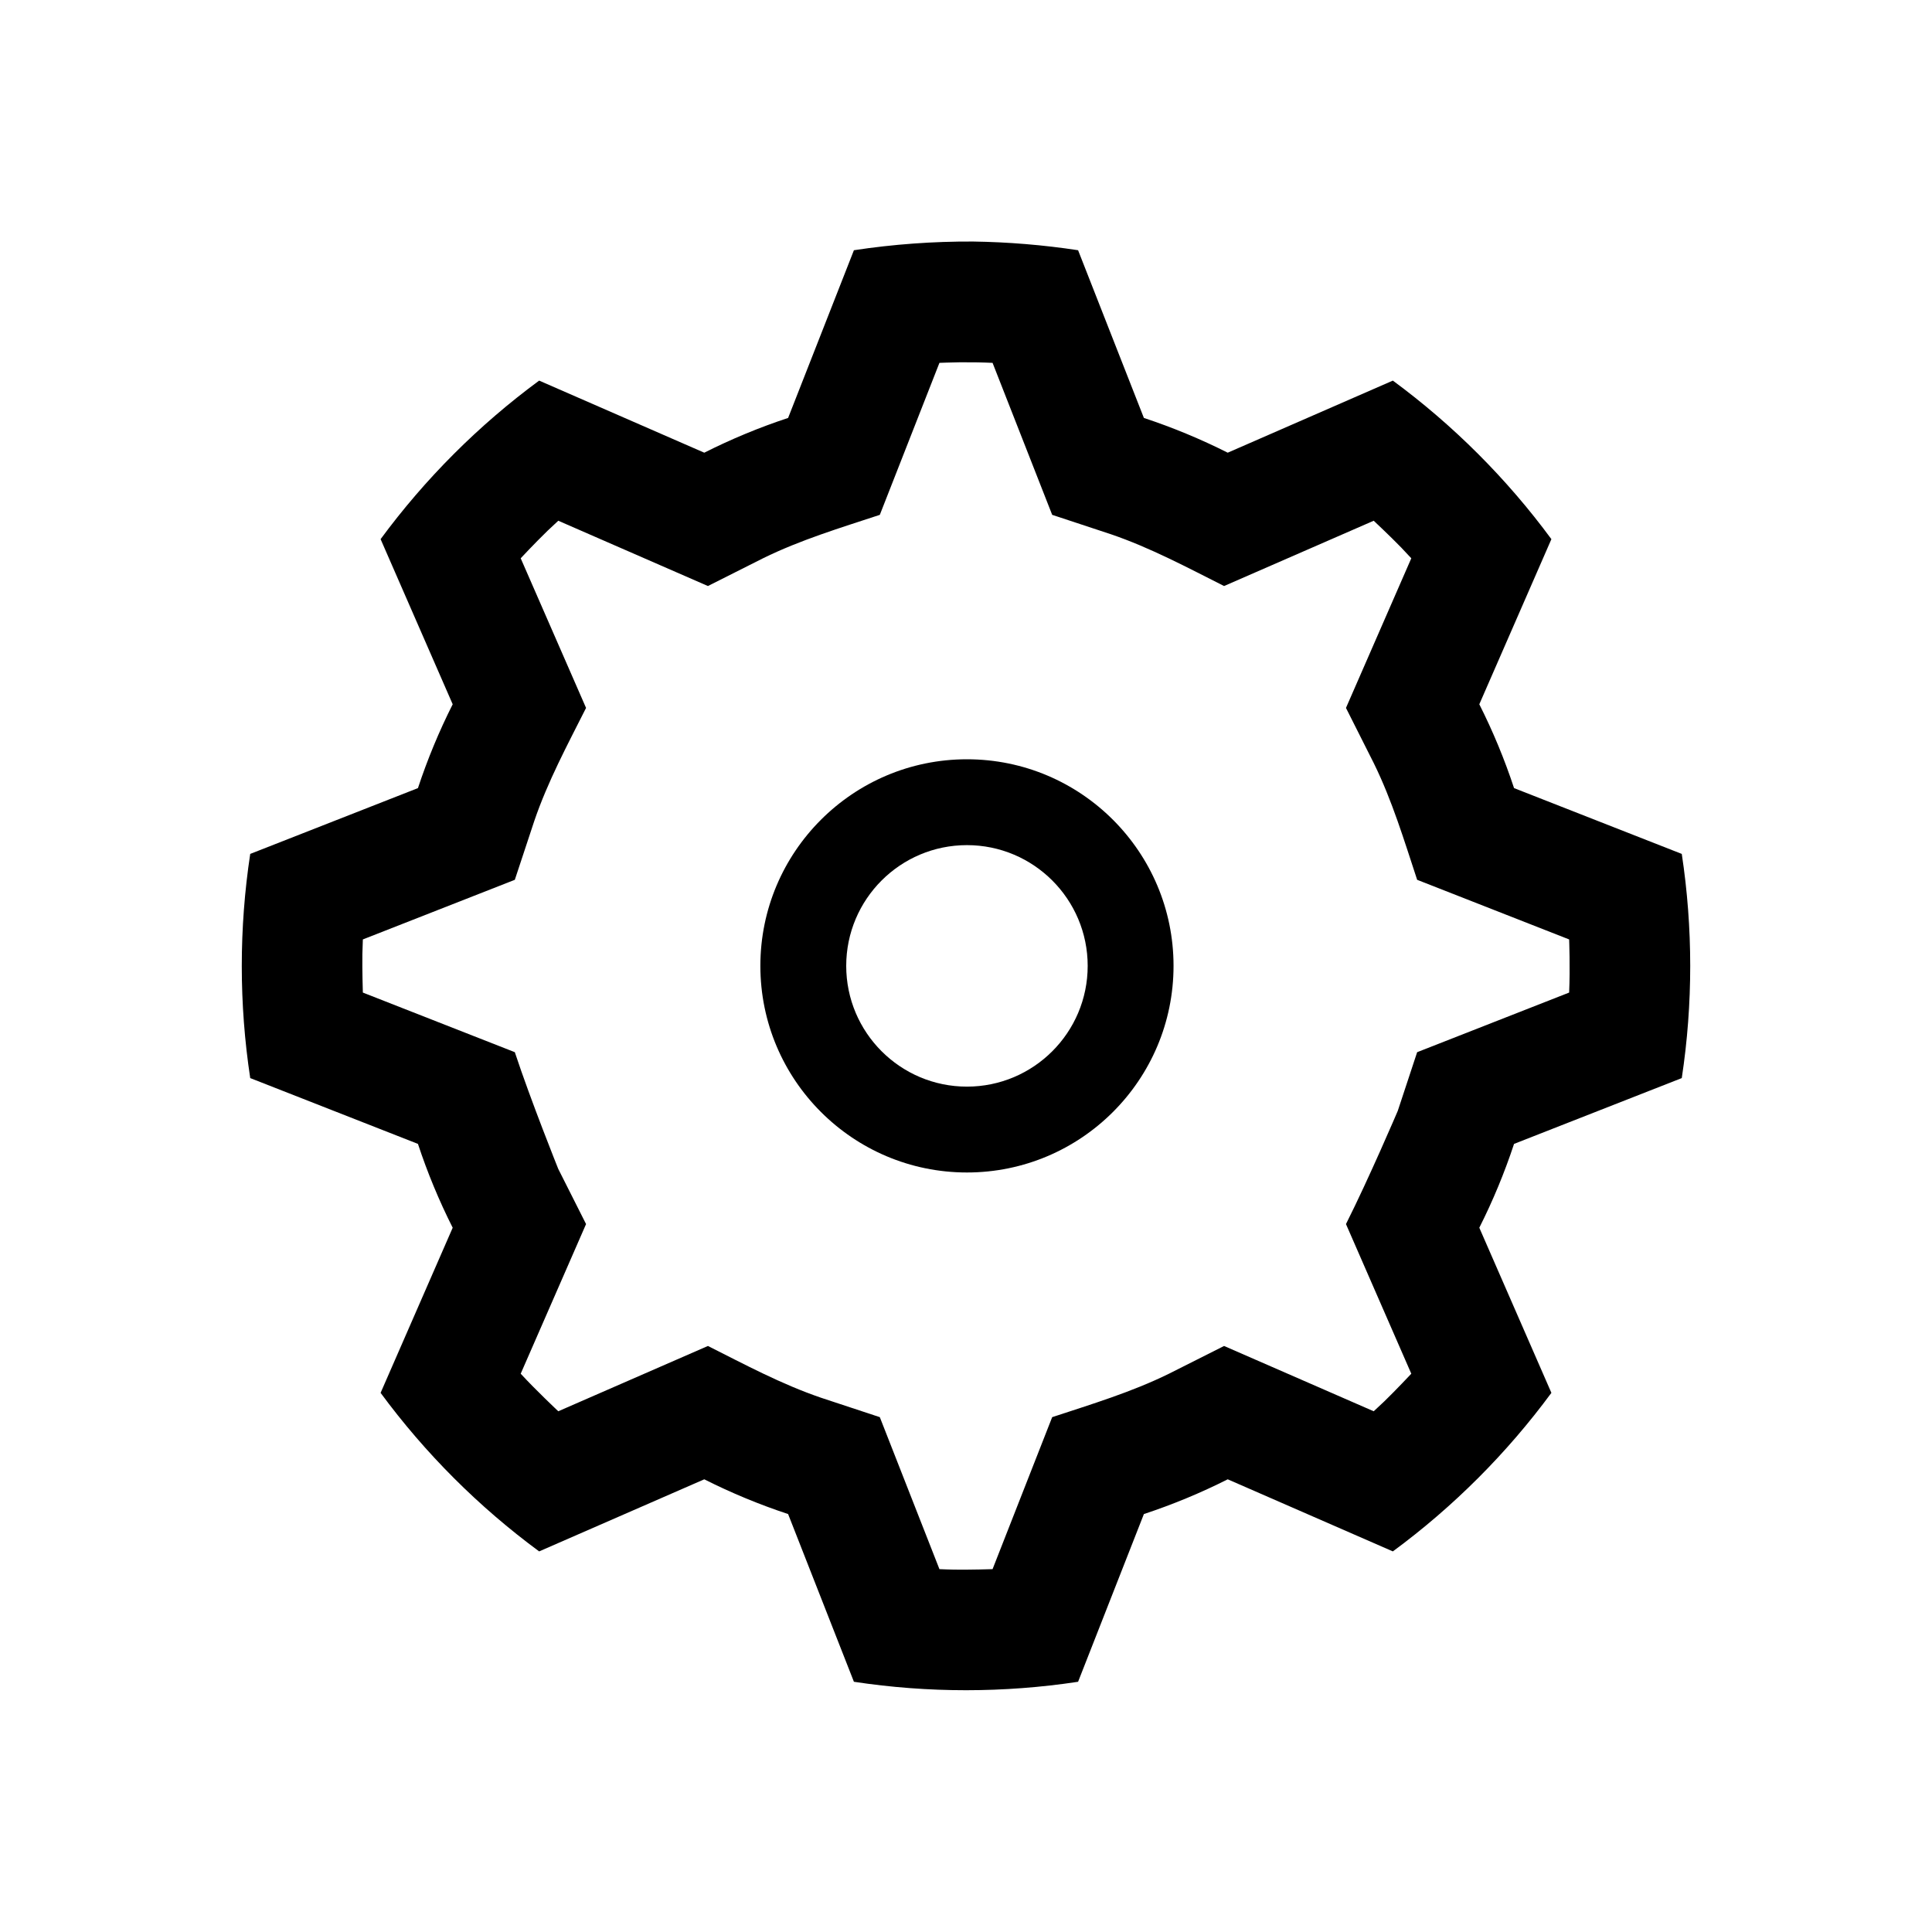 <?xml version="1.0" encoding="UTF-8" standalone="no"?><!DOCTYPE svg PUBLIC "-//W3C//DTD SVG 1.1//EN" "http://www.w3.org/Graphics/SVG/1.1/DTD/svg11.dtd"><svg width="100%" height="100%" viewBox="0 0 64 64" version="1.1" xmlns="http://www.w3.org/2000/svg" xmlns:xlink="http://www.w3.org/1999/xlink" xml:space="preserve" xmlns:serif="http://www.serif.com/" style="fill-rule:evenodd;clip-rule:evenodd;stroke-linejoin:round;stroke-miterlimit:1.414;"><g id="cog"><path d="M32.233,8.001c1.165,0.017 2.328,0.113 3.48,0.288l2.18,5.556c0.953,0.315 1.88,0.699 2.777,1.151l5.47,-2.388c1.999,1.473 3.773,3.244 5.252,5.252l-2.388,5.47c0.452,0.896 0.836,1.823 1.151,2.777l5.556,2.18c0.372,2.454 0.374,4.961 0,7.426l-5.556,2.18c-0.315,0.953 -0.699,1.88 -1.151,2.777l2.388,5.47c-1.473,1.999 -3.244,3.773 -5.252,5.252l-5.47,-2.388c-0.896,0.452 -1.823,0.836 -2.777,1.151l-2.18,5.556c-2.454,0.372 -4.961,0.374 -7.426,0l-2.18,-5.556c-0.953,-0.315 -1.88,-0.699 -2.777,-1.151l-5.47,2.388c-1.999,-1.473 -3.773,-3.244 -5.252,-5.252l2.388,-5.47c-0.452,-0.896 -0.836,-1.823 -1.151,-2.777l-5.556,-2.18c-0.372,-2.454 -0.374,-4.961 0,-7.426l5.556,-2.18c0.315,-0.953 0.699,-1.88 1.151,-2.777l-2.388,-5.47c1.473,-1.999 3.244,-3.773 5.252,-5.252l5.47,2.388c0.896,-0.452 1.823,-0.836 2.777,-1.151l2.18,-5.556c1.306,-0.198 2.623,-0.294 3.946,-0.288Zm-0.427,4c-0.299,0.004 -0.686,0.019 -0.686,0.019l-1.975,5.035c-1.307,0.431 -2.628,0.829 -3.865,1.437l-1.829,0.921l-4.957,-2.163c-0.121,0.11 -0.24,0.223 -0.359,0.336c-0.452,0.44 -0.886,0.908 -0.886,0.908l2.165,4.957c-0.62,1.229 -1.273,2.445 -1.717,3.75l-0.643,1.944l-5.034,1.975c-0.007,0.164 -0.012,0.328 -0.016,0.492c-0.008,0.531 0.016,1.268 0.016,1.268l5.034,1.975c0.53,1.604 1.438,3.865 1.438,3.865l0.922,1.829l-2.165,4.957c0.493,0.537 1.245,1.244 1.245,1.244l4.957,-2.163c1.229,0.619 2.445,1.271 3.75,1.716l1.944,0.642l1.975,5.035c0.164,0.008 0.328,0.012 0.492,0.016c0.53,0.008 1.268,-0.016 1.268,-0.016l1.975,-5.035c1.307,-0.431 2.628,-0.829 3.865,-1.437l1.829,-0.921l4.957,2.163c0.121,-0.11 0.24,-0.223 0.359,-0.336c0.381,-0.37 0.886,-0.908 0.886,-0.908l-2.164,-4.957c0.76,-1.509 1.716,-3.75 1.716,-3.75l0.642,-1.944l5.035,-1.975c0.036,-0.816 0,-1.76 0,-1.76l-5.035,-1.975c-0.431,-1.307 -0.829,-2.629 -1.437,-3.865l-0.921,-1.829l2.164,-4.957c-0.111,-0.121 -0.224,-0.24 -0.337,-0.359c-0.37,-0.381 -0.908,-0.885 -0.908,-0.885l-4.957,2.163c-1.229,-0.619 -2.445,-1.271 -3.75,-1.716l-1.944,-0.642l-1.975,-5.035c-0.164,-0.008 -0.328,-0.012 -0.492,-0.016c-0.194,-0.003 -0.388,-0.004 -0.582,-0.003Z" style="fill-rule:nonzero;"/><path d="M32.031,25.152c3.778,0 6.844,3.067 6.844,6.844c0,3.777 -3.066,6.844 -6.844,6.844c-3.777,0 -6.843,-3.067 -6.843,-6.844c0,-3.777 3.066,-6.844 6.843,-6.844Zm0,2.844c2.208,0 4,1.792 4,4c0,2.207 -1.792,4 -4,4c-2.207,0 -3.999,-1.793 -3.999,-4c0,-2.208 1.792,-4 3.999,-4Z"/></g></svg>